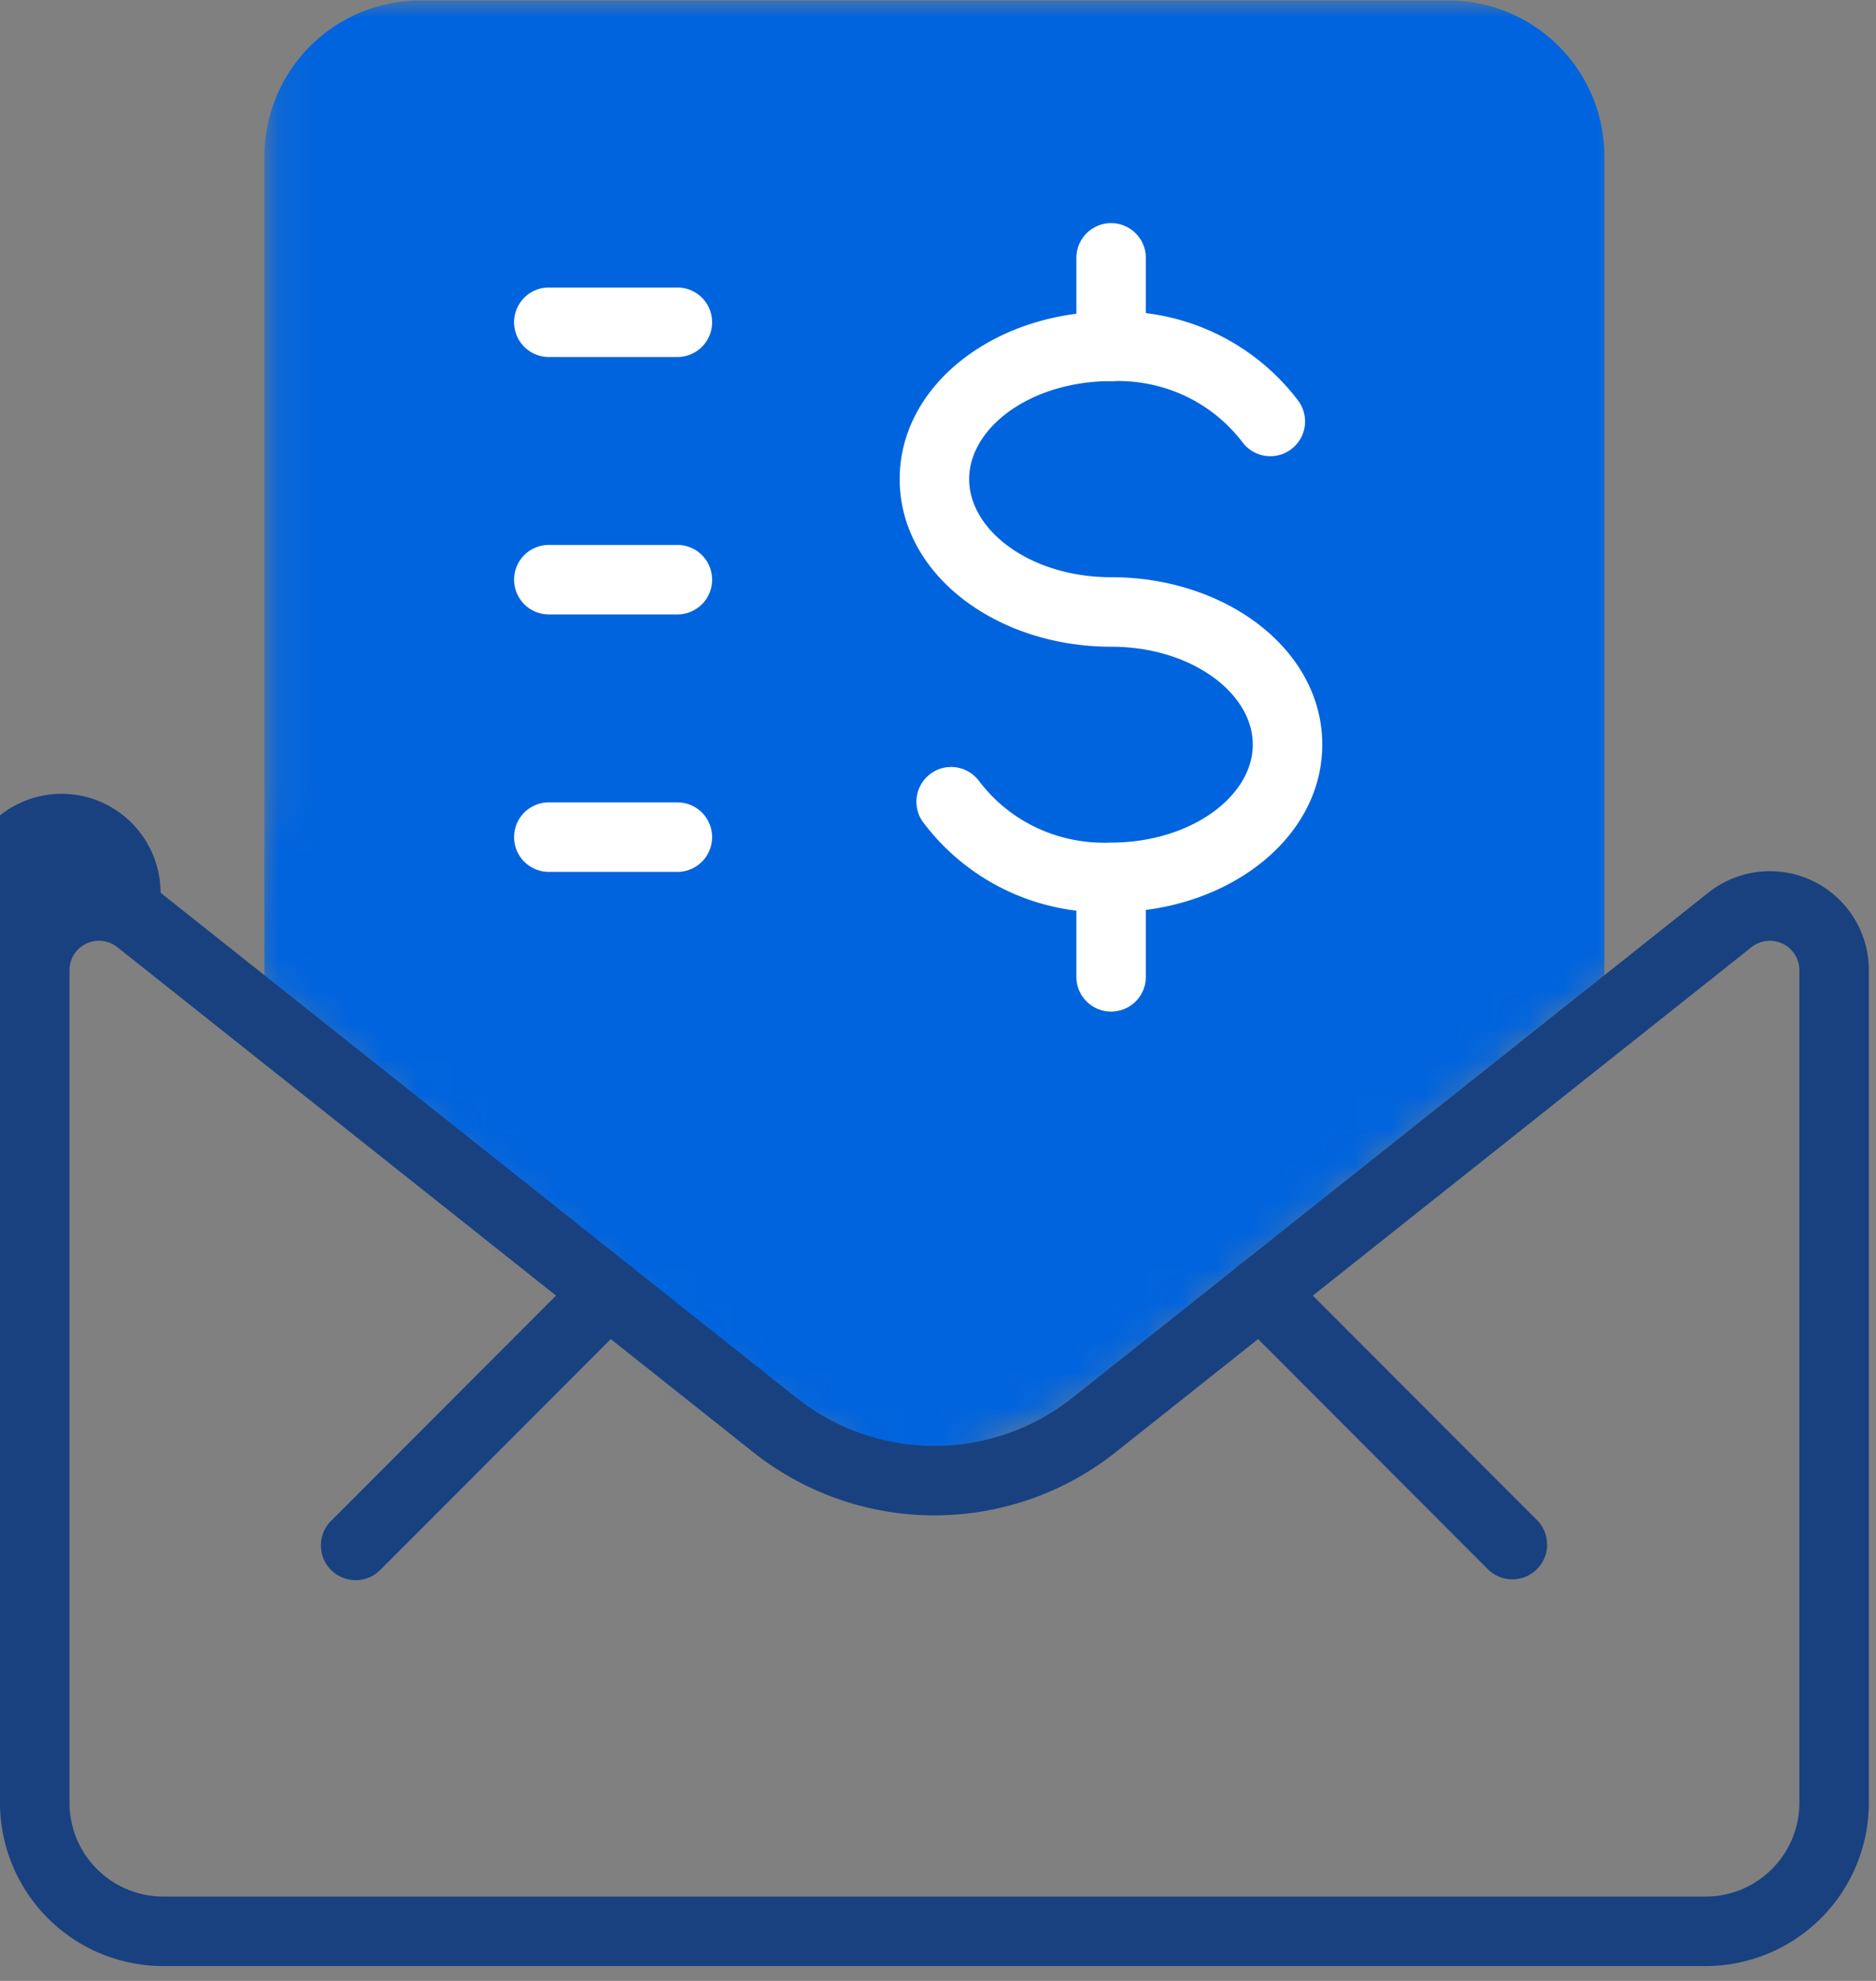 <svg xmlns="http://www.w3.org/2000/svg" xmlns:xlink="http://www.w3.org/1999/xlink" width="54" height="57" viewBox="0 0 54 57">
    <rect x="0" y="0" width="54" height="57" fill="#808080" stroke="none"/>
    <defs>
        <path id="a" d="M.507 28.05L13.61 39.27l5.84 3.508 5.512-2.543 13.14-10.63 2.09-1.496V0L1.106.014v23.23z"/>
    </defs>
    <g fill="none" fill-rule="evenodd">
        <path fill="#194180" fill-rule="nonzero" d="M35.582 37.9l7.256 7.264a1 1 0 0 0 1.415-1.413l-7.256-7.264a1 1 0 1 0-1.415 1.413zM16.798 36.487L9.542 43.75a1 1 0 1 0 1.415 1.413l7.256-7.264a1 1 0 1 0-1.415-1.413z"/>
        <g transform="translate(6.505)">
            <mask id="b" fill="#fff">
                <use xlink:href="#a"/>
            </mask>
            <path fill="#0064DE" fill-rule="nonzero" d="M39.678 31.542V4.507A4.49 4.49 0 0 0 35.191.014H5.594a4.49 4.49 0 0 0-4.488 4.493v27.035c0 .23.102.45.277.6 10.104 8.607 16.293 12.84 19.01 12.84 1.529 0 3.315-.458 5.124-1.56.553-.337 2.908-2.545 3.595-3.089 1.646-1.302 5.068-4.027 10.269-8.175a.79.79 0 0 0 .297-.616z" mask="url(#b)"/>
            <g fill="#FFF" fill-rule="nonzero" mask="url(#b)">
                <path d="M20.09 23.69a6.483 6.483 0 0 0 5.418 2.555c3.27 0 6.048-2.086 6.048-4.819s-2.772-4.817-6.078-4.817c-2.307 0-4.086-1.336-4.086-2.822s1.778-2.82 4.086-2.82c1.502-.06 2.9.6 3.786 1.765a1 1 0 0 0 1.593-1.21 6.476 6.476 0 0 0-5.42-2.554c-3.267-.001-6.045 2.084-6.045 4.819s2.778 4.822 6.086 4.822c2.306 0 4.078 1.332 4.078 2.817 0 1.484-1.78 2.82-4.088 2.82-1.502.059-2.9-.6-3.787-1.766a1 1 0 1 0-1.592 1.21z"/>
                <path d="M24.478 7.421v2.546a1 1 0 0 0 2 0V7.421a1 1 0 1 0-2 0zM24.478 25.562v2.546a1 1 0 0 0 2 0v-2.546a1 1 0 1 0-2 0zM9.293 10.273h3.7a1 1 0 1 0 0-2h-3.7a1 1 0 1 0 0 2zM9.293 17.68h3.7a1 1 0 1 0 0-2h-3.7a1 1 0 1 0 0 2zM9.293 25.088h3.7a1 1 0 0 0 0-2h-3.7a1 1 0 1 0 0 2z"/>
            </g>
        </g>
        <path fill="#194180" fill-rule="nonzero" d="M49.173 25.687a2.848 2.848 0 0 1 4.621 2.233v23.95a4.702 4.702 0 0 1-4.7 4.703H4.7A4.702 4.702 0 0 1 0 51.87V27.919a2.848 2.848 0 1 1 4.621-2.232l18.324 14.55a6.392 6.392 0 0 0 7.9.003l18.328-14.553zm1.244 1.567L32.086 41.809a8.394 8.394 0 0 1-10.38-.003L3.376 27.254A.848.848 0 0 0 2 27.92v23.95a2.702 2.702 0 0 0 2.7 2.703h44.395c1.49 0 2.7-1.21 2.7-2.703V27.92a.851.851 0 0 0-1.378-.666z"/>
    </g>
</svg>
